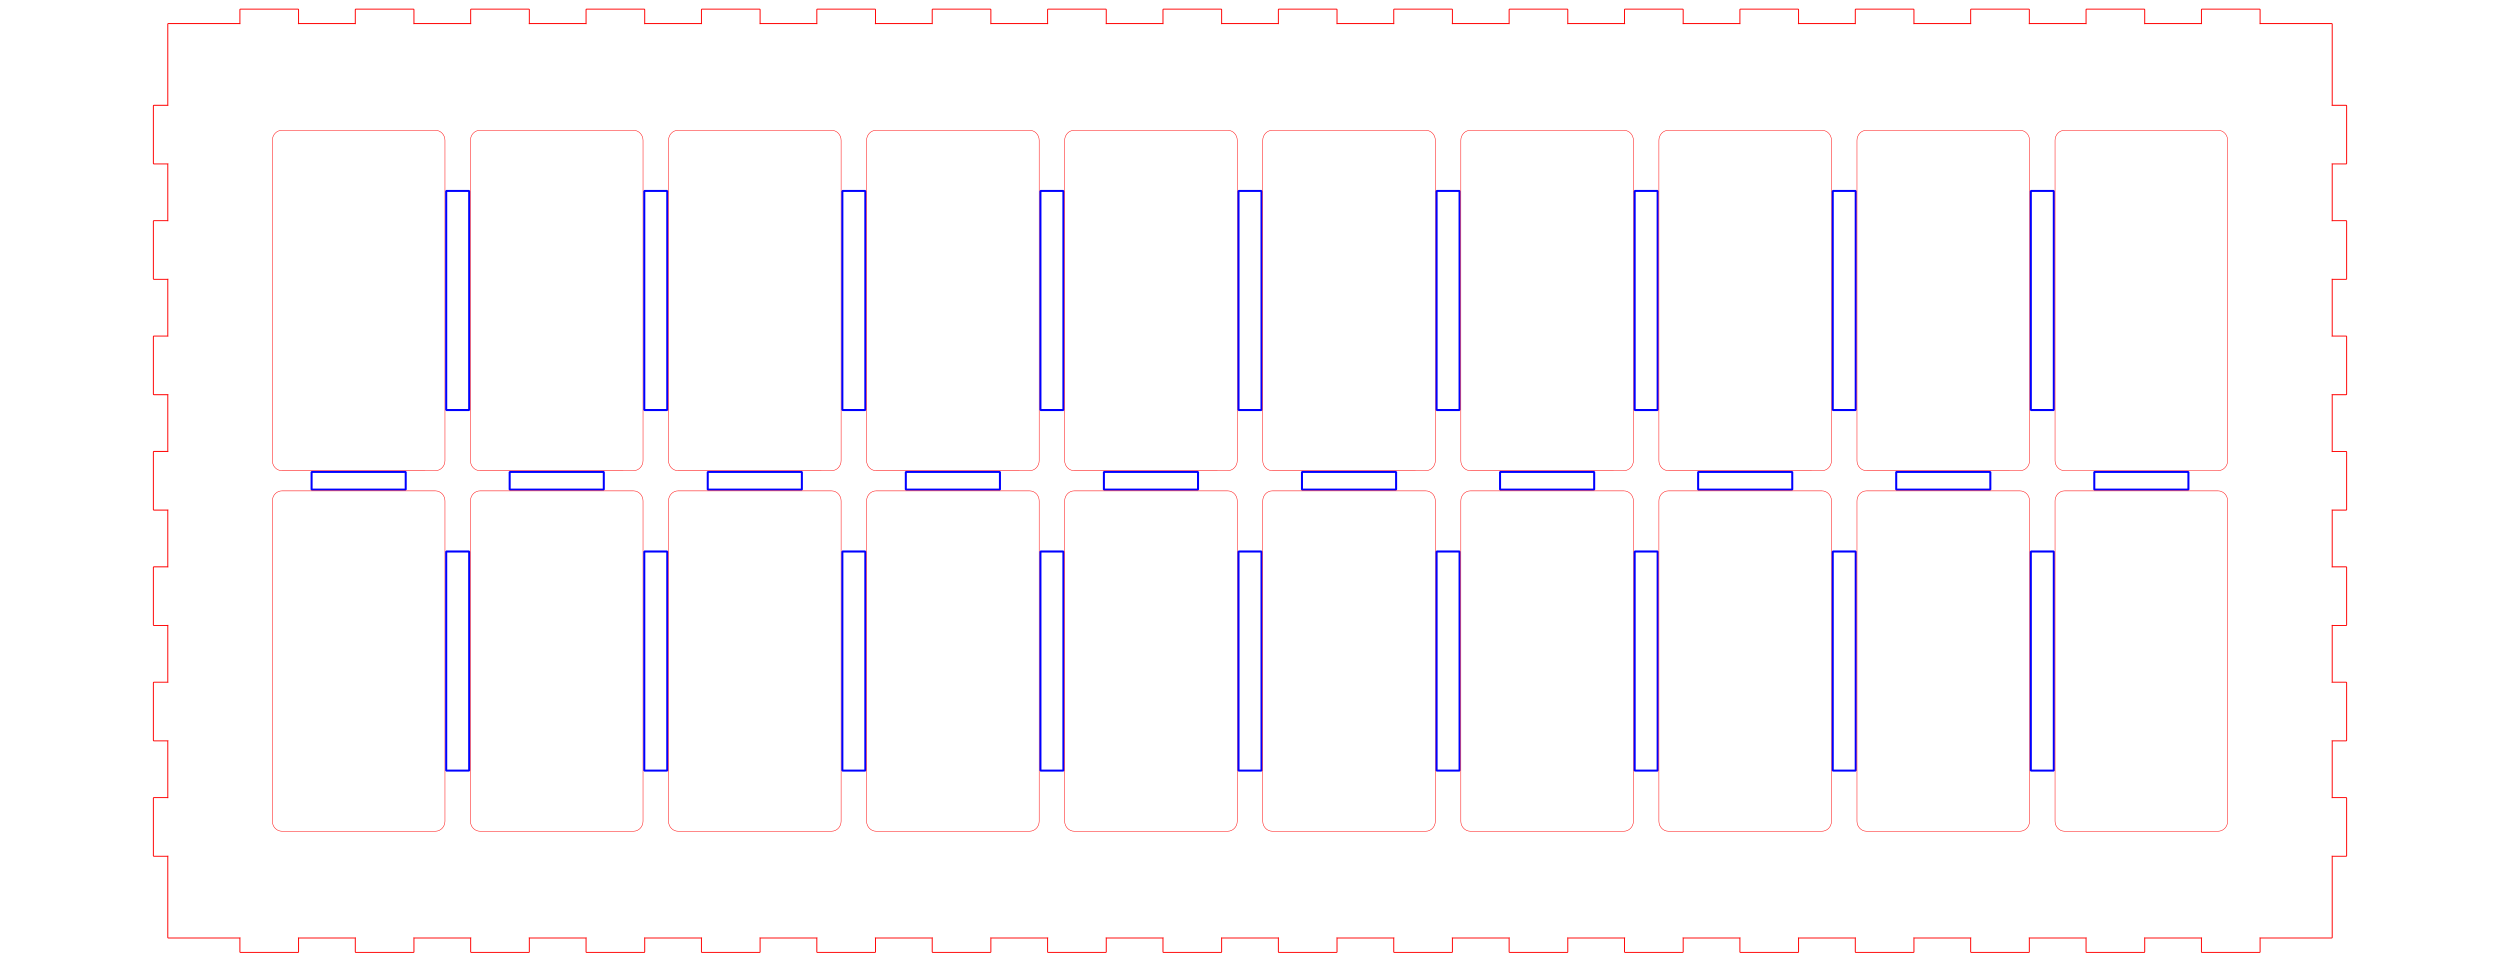 <?xml version="1.0" encoding="UTF-8" standalone="no"?>
<!-- Created with Inkscape (http://www.inkscape.org/) -->

<svg
   width="520mm"
   height="200mm"
   viewBox="0 0 520 200"
   version="1.1"
   id="svg5"
   inkscape:version="1.2.1 (9c6d41e4, 2022-07-14)"
   sodipodi:docname="front.svg"
   xmlns:inkscape="http://www.inkscape.org/namespaces/inkscape"
   xmlns:sodipodi="http://sodipodi.sourceforge.net/DTD/sodipodi-0.dtd"
   xmlns="http://www.w3.org/2000/svg"
   xmlns:svg="http://www.w3.org/2000/svg">
  <sodipodi:namedview
     id="namedview7"
     pagecolor="#ffffff"
     bordercolor="#666666"
     borderopacity="1.0"
     inkscape:showpageshadow="2"
     inkscape:pageopacity="0.0"
     inkscape:pagecheckerboard="0"
     inkscape:deskcolor="#d1d1d1"
     inkscape:document-units="mm"
     showgrid="false"
     inkscape:zoom="0.49510209"
     inkscape:cx="989.69487"
     inkscape:cy="482.72872"
     inkscape:window-width="1843"
     inkscape:window-height="1298"
     inkscape:window-x="483"
     inkscape:window-y="168"
     inkscape:window-maximized="0"
     inkscape:current-layer="p-3" />
  <defs
     id="defs2" />
  <g
     inkscape:label="Layer 1"
     inkscape:groupmode="layer"
     id="layer1">
    <g
       id="g4885"
       transform="translate(20.358,11.58)"
       inkscape:label="AllBoxes">
      <path
         id="rect234"
         style="fill:none;stroke:#ff0000;stroke-width:0.1;stroke-linejoin:bevel"
         d="m 38.292,15.52 h 31.9 c 1.108,0 2,0.937 2,2.1 v 66.6 c 0,1.163 -0.892,2.1 -2,2.1 H 38.292 c -1.108,0 -2,-0.937 -2,-2.1 V 17.62 c 0,-1.163 0.892,-2.1 2,-2.1 z" />
      <path
         id="rect3365"
         style="fill:none;stroke:#0000ff;stroke-width:0.422;stroke-linejoin:bevel"
         d="m 72.453,28.131 h 4.778 v 45.578 h -4.778 z" />
      <path
         id="rect3365-1"
         style="fill:none;stroke:#0000ff;stroke-width:0.422;stroke-linejoin:bevel"
         d="m 44.453,86.581 h 19.578 v 3.678 h -19.578 z" />
      <path
         id="rect4641"
         style="fill:none;stroke:#ff0000;stroke-width:0.1;stroke-linejoin:bevel"
         d="m 38.292,90.52 h 31.9 c 1.108,0 2,0.937 2,2.1 v 66.6 c 0,1.163 -0.892,2.1 -2,2.1 H 38.292 c -1.108,0 -2,-0.937 -2,-2.1 V 92.62 c 0,-1.163 0.892,-2.1 2,-2.1 z" />
      <path
         id="rect4643"
         style="fill:none;stroke:#0000ff;stroke-width:0.422;stroke-linejoin:bevel"
         d="m 72.453,103.131 h 4.778 v 45.578 h -4.778 z" />
      <g
         id="use4605"
         inkscape:label="SingleBox"
         inkscape:tile-x0="36.24203"
         inkscape:tile-y0="15.470035"
         transform="translate(41.2)">
        <path
           id="rect4649"
           style="fill:none;stroke:#ff0000;stroke-width:0.1;stroke-linejoin:bevel"
           d="m 38.292,15.52 h 31.9 c 1.108,0 2,0.937 2,2.1 v 66.6 c 0,1.163 -0.892,2.1 -2,2.1 H 38.292 c -1.108,0 -2,-0.937 -2,-2.1 V 17.62 c 0,-1.163 0.892,-2.1 2,-2.1 z" />
        <path
           id="rect4651"
           style="fill:none;stroke:#0000ff;stroke-width:0.422;stroke-linejoin:bevel"
           d="m 72.453,28.131 h 4.778 v 45.578 h -4.778 z" />
        <path
           id="rect4653"
           style="fill:none;stroke:#0000ff;stroke-width:0.422;stroke-linejoin:bevel"
           d="m 44.453,86.581 h 19.578 v 3.678 h -19.578 z" />
      </g>
      <path
         id="rect4657"
         style="fill:none;stroke:#ff0000;stroke-width:0.1;stroke-linejoin:bevel"
         d="m 79.492,90.52 h 31.9 c 1.108,0 2,0.937 2,2.1 v 66.6 c 0,1.163 -0.892,2.1 -2,2.1 H 79.492 c -1.108,0 -2,-0.937 -2,-2.1 V 92.62 c 0,-1.163 0.892,-2.1 2,-2.1 z" />
      <path
         id="rect4659"
         style="fill:none;stroke:#0000ff;stroke-width:0.422;stroke-linejoin:bevel"
         d="m 113.653,103.131 h 4.778 v 45.578 h -4.778 z" />
      <g
         id="use4609"
         inkscape:label="SingleBox"
         inkscape:tile-x0="36.24203"
         inkscape:tile-y0="15.470035"
         transform="translate(82.4)">
        <path
           id="rect4665"
           style="fill:none;stroke:#ff0000;stroke-width:0.1;stroke-linejoin:bevel"
           d="m 38.292,15.52 h 31.9 c 1.108,0 2,0.937 2,2.1 v 66.6 c 0,1.163 -0.892,2.1 -2,2.1 H 38.292 c -1.108,0 -2,-0.937 -2,-2.1 V 17.62 c 0,-1.163 0.892,-2.1 2,-2.1 z" />
        <path
           id="rect4667"
           style="fill:none;stroke:#0000ff;stroke-width:0.422;stroke-linejoin:bevel"
           d="m 72.453,28.131 h 4.778 v 45.578 h -4.778 z" />
        <path
           id="rect4669"
           style="fill:none;stroke:#0000ff;stroke-width:0.422;stroke-linejoin:bevel"
           d="m 44.453,86.581 h 19.578 v 3.678 h -19.578 z" />
      </g>
      <path
         id="rect4673"
         style="fill:none;stroke:#ff0000;stroke-width:0.1;stroke-linejoin:bevel"
         d="m 120.692,90.52 h 31.9 c 1.108,0 2,0.937 2,2.1 v 66.6 c 0,1.163 -0.892,2.1 -2,2.1 h -31.9 c -1.108,0 -2,-0.937 -2,-2.1 V 92.62 c 0,-1.163 0.892,-2.1 2,-2.1 z" />
      <path
         id="rect4675"
         style="fill:none;stroke:#0000ff;stroke-width:0.422;stroke-linejoin:bevel"
         d="m 154.853,103.131 h 4.778 v 45.578 h -4.778 z" />
      <g
         id="use4613"
         inkscape:label="SingleBox"
         inkscape:tile-x0="36.24203"
         inkscape:tile-y0="15.470035"
         transform="translate(123.6)">
        <path
           id="rect4681"
           style="fill:none;stroke:#ff0000;stroke-width:0.1;stroke-linejoin:bevel"
           d="m 38.292,15.52 h 31.9 c 1.108,0 2,0.937 2,2.1 v 66.6 c 0,1.163 -0.892,2.1 -2,2.1 H 38.292 c -1.108,0 -2,-0.937 -2,-2.1 V 17.62 c 0,-1.163 0.892,-2.1 2,-2.1 z" />
        <path
           id="rect4683"
           style="fill:none;stroke:#0000ff;stroke-width:0.422;stroke-linejoin:bevel"
           d="m 72.453,28.131 h 4.778 v 45.578 h -4.778 z" />
        <path
           id="rect4685"
           style="fill:none;stroke:#0000ff;stroke-width:0.422;stroke-linejoin:bevel"
           d="m 44.453,86.581 h 19.578 v 3.678 h -19.578 z" />
      </g>
      <path
         id="rect4689"
         style="fill:none;stroke:#ff0000;stroke-width:0.1;stroke-linejoin:bevel"
         d="m 161.892,90.52 h 31.9 c 1.108,0 2,0.937 2,2.1 v 66.6 c 0,1.163 -0.892,2.1 -2,2.1 h -31.9 c -1.108,0 -2,-0.937 -2,-2.1 V 92.62 c 0,-1.163 0.892,-2.1 2,-2.1 z" />
      <path
         id="rect4691"
         style="fill:none;stroke:#0000ff;stroke-width:0.422;stroke-linejoin:bevel"
         d="m 196.053,103.131 h 4.778 v 45.578 h -4.778 z" />
      <g
         id="use4617"
         inkscape:label="SingleBox"
         inkscape:tile-x0="36.24203"
         inkscape:tile-y0="15.470035"
         transform="translate(164.8)">
        <path
           id="rect4697"
           style="fill:none;stroke:#ff0000;stroke-width:0.1;stroke-linejoin:bevel"
           d="m 38.292,15.52 h 31.9 c 1.108,0 2,0.937 2,2.1 v 66.6 c 0,1.163 -0.892,2.1 -2,2.1 H 38.292 c -1.108,0 -2,-0.937 -2,-2.1 V 17.62 c 0,-1.163 0.892,-2.1 2,-2.1 z" />
        <path
           id="rect4699"
           style="fill:none;stroke:#0000ff;stroke-width:0.422;stroke-linejoin:bevel"
           d="m 72.453,28.131 h 4.778 v 45.578 h -4.778 z" />
        <path
           id="rect4701"
           style="fill:none;stroke:#0000ff;stroke-width:0.422;stroke-linejoin:bevel"
           d="m 44.453,86.581 h 19.578 v 3.678 h -19.578 z" />
      </g>
      <path
         id="rect4705"
         style="fill:none;stroke:#ff0000;stroke-width:0.1;stroke-linejoin:bevel"
         d="m 203.092,90.52 h 31.9 c 1.108,0 2,0.937 2,2.1 v 66.6 c 0,1.163 -0.892,2.1 -2,2.1 h -31.9 c -1.108,0 -2,-0.937 -2,-2.1 V 92.62 c 0,-1.163 0.892,-2.1 2,-2.1 z" />
      <path
         id="rect4707"
         style="fill:none;stroke:#0000ff;stroke-width:0.422;stroke-linejoin:bevel"
         d="m 237.253,103.131 h 4.778 v 45.578 h -4.778 z" />
      <g
         id="use4621"
         inkscape:label="SingleBox"
         inkscape:tile-x0="36.24203"
         inkscape:tile-y0="15.470035"
         transform="translate(206)">
        <path
           id="rect4713"
           style="fill:none;stroke:#ff0000;stroke-width:0.1;stroke-linejoin:bevel"
           d="m 38.292,15.52 h 31.9 c 1.108,0 2,0.937 2,2.1 v 66.6 c 0,1.163 -0.892,2.1 -2,2.1 H 38.292 c -1.108,0 -2,-0.937 -2,-2.1 V 17.62 c 0,-1.163 0.892,-2.1 2,-2.1 z" />
        <path
           id="rect4715"
           style="fill:none;stroke:#0000ff;stroke-width:0.422;stroke-linejoin:bevel"
           d="m 72.453,28.131 h 4.778 v 45.578 h -4.778 z" />
        <path
           id="rect4717"
           style="fill:none;stroke:#0000ff;stroke-width:0.422;stroke-linejoin:bevel"
           d="m 44.453,86.581 h 19.578 v 3.678 h -19.578 z" />
      </g>
      <path
         id="rect4721"
         style="fill:none;stroke:#ff0000;stroke-width:0.1;stroke-linejoin:bevel"
         d="m 244.292,90.52 h 31.9 c 1.108,0 2,0.937 2,2.1 v 66.6 c 0,1.163 -0.892,2.1 -2,2.1 h -31.9 c -1.108,0 -2,-0.937 -2,-2.1 V 92.62 c 0,-1.163 0.892,-2.1 2,-2.1 z" />
      <path
         id="rect4723"
         style="fill:none;stroke:#0000ff;stroke-width:0.422;stroke-linejoin:bevel"
         d="m 278.453,103.131 h 4.778 v 45.578 h -4.778 z" />
      <g
         id="use4625"
         inkscape:label="SingleBox"
         inkscape:tile-x0="36.24203"
         inkscape:tile-y0="15.470035"
         transform="translate(247.2)">
        <path
           id="rect4729"
           style="fill:none;stroke:#ff0000;stroke-width:0.1;stroke-linejoin:bevel"
           d="m 38.292,15.52 h 31.9 c 1.108,0 2,0.937 2,2.1 v 66.6 c 0,1.163 -0.892,2.1 -2,2.1 H 38.292 c -1.108,0 -2,-0.937 -2,-2.1 V 17.62 c 0,-1.163 0.892,-2.1 2,-2.1 z" />
        <path
           id="rect4731"
           style="fill:none;stroke:#0000ff;stroke-width:0.422;stroke-linejoin:bevel"
           d="m 72.453,28.131 h 4.778 v 45.578 h -4.778 z" />
        <path
           id="rect4733"
           style="fill:none;stroke:#0000ff;stroke-width:0.422;stroke-linejoin:bevel"
           d="m 44.453,86.581 h 19.578 v 3.678 h -19.578 z" />
      </g>
      <path
         id="rect4737"
         style="fill:none;stroke:#ff0000;stroke-width:0.1;stroke-linejoin:bevel"
         d="m 285.492,90.52 h 31.9 c 1.108,0 2,0.937 2,2.1 v 66.6 c 0,1.163 -0.892,2.1 -2,2.1 h -31.9 c -1.108,0 -2,-0.937 -2,-2.1 V 92.62 c 0,-1.163 0.892,-2.1 2,-2.1 z" />
      <path
         id="rect4739"
         style="fill:none;stroke:#0000ff;stroke-width:0.422;stroke-linejoin:bevel"
         d="m 319.653,103.131 h 4.778 v 45.578 h -4.778 z" />
      <g
         id="use4629"
         inkscape:label="SingleBox"
         inkscape:tile-x0="36.24203"
         inkscape:tile-y0="15.470035"
         transform="translate(288.4)">
        <path
           id="rect4745"
           style="fill:none;stroke:#ff0000;stroke-width:0.1;stroke-linejoin:bevel"
           d="m 38.292,15.52 h 31.9 c 1.108,0 2,0.937 2,2.1 v 66.6 c 0,1.163 -0.892,2.1 -2,2.1 H 38.292 c -1.108,0 -2,-0.937 -2,-2.1 V 17.62 c 0,-1.163 0.892,-2.1 2,-2.1 z" />
        <path
           id="rect4747"
           style="fill:none;stroke:#0000ff;stroke-width:0.422;stroke-linejoin:bevel"
           d="m 72.453,28.131 h 4.778 v 45.578 h -4.778 z" />
        <path
           id="rect4749"
           style="fill:none;stroke:#0000ff;stroke-width:0.422;stroke-linejoin:bevel"
           d="m 44.453,86.581 h 19.578 v 3.678 h -19.578 z" />
      </g>
      <path
         id="rect4753"
         style="fill:none;stroke:#ff0000;stroke-width:0.1;stroke-linejoin:bevel"
         d="m 326.692,90.52 h 31.9 c 1.108,0 2,0.937 2,2.1 v 66.6 c 0,1.163 -0.892,2.1 -2,2.1 h -31.9 c -1.108,0 -2,-0.937 -2,-2.1 V 92.62 c 0,-1.163 0.892,-2.1 2,-2.1 z" />
      <path
         id="rect4755"
         style="fill:none;stroke:#0000ff;stroke-width:0.422;stroke-linejoin:bevel"
         d="m 360.853,103.131 h 4.778 v 45.578 h -4.778 z" />
      <g
         id="use4633"
         inkscape:label="SingleBox"
         inkscape:tile-x0="36.24203"
         inkscape:tile-y0="15.470035"
         transform="translate(329.6)">
        <path
           id="rect4761"
           style="fill:none;stroke:#ff0000;stroke-width:0.1;stroke-linejoin:bevel"
           d="m 38.292,15.52 h 31.9 c 1.108,0 2,0.937 2,2.1 v 66.6 c 0,1.163 -0.892,2.1 -2,2.1 H 38.292 c -1.108,0 -2,-0.937 -2,-2.1 V 17.62 c 0,-1.163 0.892,-2.1 2,-2.1 z" />
        <path
           id="rect4763"
           style="fill:none;stroke:#0000ff;stroke-width:0.422;stroke-linejoin:bevel"
           d="m 72.453,28.131 h 4.778 v 45.578 h -4.778 z" />
        <path
           id="rect4765"
           style="fill:none;stroke:#0000ff;stroke-width:0.422;stroke-linejoin:bevel"
           d="m 44.453,86.581 h 19.578 v 3.678 h -19.578 z" />
      </g>
      <path
         id="rect4769"
         style="fill:none;stroke:#ff0000;stroke-width:0.1;stroke-linejoin:bevel"
         d="m 367.892,90.52 h 31.9 c 1.108,0 2,0.937 2,2.1 v 66.6 c 0,1.163 -0.892,2.1 -2,2.1 h -31.9 c -1.108,0 -2,-0.937 -2,-2.1 V 92.62 c 0,-1.163 0.892,-2.1 2,-2.1 z" />
      <path
         id="rect4771"
         style="fill:none;stroke:#0000ff;stroke-width:0.422;stroke-linejoin:bevel"
         d="m 402.053,103.131 h 4.778 v 45.578 h -4.778 z" />
      <path
         id="rect4777"
         style="fill:none;stroke:#ff0000;stroke-width:0.1;stroke-linejoin:bevel"
         d="m 409.092,15.52 h 31.9 c 1.108,0 2,0.937 2,2.1 v 66.6 c 0,1.163 -0.892,2.1 -2,2.1 h -31.9 c -1.108,0 -2,-0.937 -2,-2.1 V 17.62 c 0,-1.163 0.892,-2.1 2,-2.1 z" />
      <path
         id="rect4781"
         style="fill:none;stroke:#0000ff;stroke-width:0.422;stroke-linejoin:bevel"
         d="m 415.253,86.581 h 19.578 v 3.678 h -19.578 z" />
      <path
         id="rect4785"
         style="fill:none;stroke:#ff0000;stroke-width:0.1;stroke-linejoin:bevel"
         d="m 409.092,90.52 h 31.9 c 1.108,0 2,0.937 2,2.1 v 66.6 c 0,1.163 -0.892,2.1 -2,2.1 h -31.9 c -1.108,0 -2,-0.937 -2,-2.1 V 92.62 c 0,-1.163 0.892,-2.1 2,-2.1 z" />
    </g>
    <g
       id="p-3"
       style="fill:none;stroke-linecap:round;stroke-linejoin:round;stroke:#ff0000;stroke-opacity:1"
       transform="translate(21.9,-8.1)">
      <path
         d="M 13.1,203.2 H 28 c 0.1,0 0,-0.1 0,0 v 2.9 c 0,0.055 0.045,0.1 0.1,0.1 h 12 c 0.055,0 0.1,-0.045 0.1,-0.1 v -2.9 c 0,-0.1 -0.1,0 0,0 H 52 c 0.1,0 0,-0.1 0,0 v 2.9 c 0,0.055 0.045,0.1 0.1,0.1 h 12 c 0.055,0 0.1,-0.045 0.1,-0.1 v -2.9 c 0,-0.1 -0.1,0 0,0 H 76 c 0.1,0 0,-0.1 0,0 v 2.9 c 0,0.055 0.045,0.1 0.1,0.1 h 12 c 0.055,0 0.1,-0.045 0.1,-0.1 v -2.9 c 0,-0.1 -0.1,0 0,0 H 100 c 0.1,0 0,-0.1 0,0 v 2.9 c 0,0.055 0.045,0.1 0.1,0.1 h 12 c 0.055,0 0.1,-0.045 0.1,-0.1 v -2.9 c 0,-0.1 -0.1,0 0,0 H 124 c 0.1,0 0,-0.1 0,0 v 2.9 c 0,0.055 0.045,0.1 0.1,0.1 h 12 c 0.055,0 0.1,-0.045 0.1,-0.1 v -2.9 c 0,-0.1 -0.1,0 0,0 H 148 c 0.1,0 0,-0.1 0,0 v 2.9 c 0,0.055 0.045,0.1 0.1,0.1 h 12 c 0.055,0 0.1,-0.045 0.1,-0.1 v -2.9 c 0,-0.1 -0.1,0 0,0 H 172 c 0.1,0 0,-0.1 0,0 v 2.9 c 0,0.055 0.045,0.1 0.1,0.1 h 12 c 0.055,0 0.1,-0.045 0.1,-0.1 v -2.9 c 0,-0.1 -0.1,0 0,0 H 196 c 0.1,0 0,-0.1 0,0 v 2.9 c 0,0.055 0.045,0.1 0.1,0.1 h 12 c 0.055,0 0.1,-0.045 0.1,-0.1 v -2.9 c 0,-0.1 -0.1,0 0,0 H 220 c 0.1,0 0,-0.1 0,0 v 2.9 c 0,0.055 0.045,0.1 0.1,0.1 h 12 c 0.055,0 0.1,-0.045 0.1,-0.1 v -2.9 c 0,-0.1 -0.1,0 0,0 H 244 c 0.1,0 0,-0.1 0,0 v 2.9 c 0,0.055 0.045,0.1 0.1,0.1 h 12 c 0.055,0 0.1,-0.045 0.1,-0.1 v -2.9 c 0,-0.1 -0.1,0 0,0 H 268 c 0.1,0 0,-0.1 0,0 v 2.9 c 0,0.055 0.045,0.1 0.1,0.1 h 12 c 0.055,0 0.1,-0.045 0.1,-0.1 v -2.9 c 0,-0.1 -0.1,0 0,0 H 292 c 0.1,0 0,-0.1 0,0 v 2.9 c 0,0.055 0.045,0.1 0.1,0.1 h 12 c 0.055,0 0.1,-0.045 0.1,-0.1 v -2.9 c 0,-0.1 -0.1,0 0,0 H 316 c 0.1,0 0,-0.1 0,0 v 2.9 c 0,0.055 0.045,0.1 0.1,0.1 h 12 c 0.055,0 0.1,-0.045 0.1,-0.1 v -2.9 c 0,-0.1 -0.1,0 0,0 H 340 c 0.1,0 0,-0.1 0,0 v 2.9 c 0,0.055 0.045,0.1 0.1,0.1 h 12 c 0.055,0 0.1,-0.045 0.1,-0.1 v -2.9 c 0,-0.1 -0.1,0 0,0 H 364 c 0.1,0 0,-0.1 0,0 v 2.9 c 0,0.055 0.045,0.1 0.1,0.1 h 12 c 0.055,0 0.1,-0.045 0.1,-0.1 v -2.9 c 0,-0.1 -0.1,0 0,0 H 388 c 0.1,0 0,-0.1 0,0 v 2.9 c 0,0.055 0.045,0.1 0.1,0.1 h 12 c 0.055,0 0.1,-0.045 0.1,-0.1 v -2.9 c 0,-0.1 -0.1,0 0,0 H 412 c 0.1,0 0,-0.1 0,0 v 2.9 c 0,0.055 0.045,0.1 0.1,0.1 h 12 c 0.055,0 0.1,-0.045 0.1,-0.1 v -2.9 c 0,-0.1 -0.1,0 0,0 H 436 c 0.1,0 0,-0.1 0,0 v 2.9 c 0,0.055 0.045,0.1 0.1,0.1 h 12 c 0.055,0 0.1,-0.045 0.1,-0.1 v -2.9 c 0,-0.1 -0.1,0 0,0 h 14.9 c 0.055,0 0.1,-0.045 0.1,-0.1 v -16.9 c 0,-0.1 -0.1,0 0,0 h 2.9 c 0.055,0 0.1,-0.045 0.1,-0.1 v -12 c 0,-0.055 -0.045,-0.1 -0.1,-0.1 h -2.9 c -0.1,0 0,0.1 0,0 v -11.8 c 0,-0.1 -0.1,0 0,0 h 2.9 c 0.055,0 0.1,-0.045 0.1,-0.1 v -12 c 0,-0.055 -0.045,-0.1 -0.1,-0.1 h -2.9 c -0.1,0 0,0.1 0,0 v -11.8 c 0,-0.1 -0.1,0 0,0 h 2.9 c 0.055,0 0.1,-0.045 0.1,-0.1 v -12 c 0,-0.055 -0.045,-0.1 -0.1,-0.1 h -2.9 c -0.1,0 0,0.1 0,0 v -11.8 c 0,-0.1 -0.1,0 0,0 h 2.9 c 0.055,0 0.1,-0.045 0.1,-0.1 v -12 c 0,-0.055 -0.045,-0.1 -0.1,-0.1 h -2.9 c -0.1,0 0,0.1 0,0 V 90.2 c 0,-0.1 -0.1,0 0,0 h 2.9 c 0.055,0 0.1,-0.045 0.1,-0.1 v -12 c 0,-0.055 -0.045,-0.1 -0.1,-0.1 h -2.9 c -0.1,0 0,0.1 0,0 V 66.2 c 0,-0.1 -0.1,0 0,0 h 2.9 c 0.055,0 0.1,-0.045 0.1,-0.1 v -12 c 0,-0.055 -0.045,-0.1 -0.1,-0.1 h -2.9 c -0.1,0 0,0.1 0,0 V 42.2 c 0,-0.1 -0.1,0 0,0 h 2.9 c 0.055,0 0.1,-0.045 0.1,-0.1 v -12 c 0,-0.055 -0.045,-0.1 -0.1,-0.1 h -2.9 c -0.1,0 0,0.1 0,0 V 13.1 c 0,-0.055 -0.045,-0.1 -0.1,-0.1 h -14.9 c -0.1,0 0,0.1 0,0 v -2.9 c 0,-0.055 -0.045,-0.1 -0.1,-0.1 h -12 c -0.055,0 -0.1,0.045 -0.1,0.1 V 13 c 0,0.1 0.1,0 0,0 h -11.8 c -0.1,0 0,0.1 0,0 v -2.9 c 0,-0.055 -0.045,-0.1 -0.1,-0.1 h -12 c -0.055,0 -0.1,0.045 -0.1,0.1 V 13 c 0,0.1 0.1,0 0,0 h -11.8 c -0.1,0 0,0.1 0,0 v -2.9 c 0,-0.055 -0.045,-0.1 -0.1,-0.1 h -12 c -0.055,0 -0.1,0.045 -0.1,0.1 V 13 c 0,0.1 0.1,0 0,0 h -11.8 c -0.1,0 0,0.1 0,0 v -2.9 c 0,-0.055 -0.045,-0.1 -0.1,-0.1 h -12 c -0.055,0 -0.1,0.045 -0.1,0.1 V 13 c 0,0.1 0.1,0 0,0 h -11.8 c -0.1,0 0,0.1 0,0 v -2.9 c 0,-0.055 -0.045,-0.1 -0.1,-0.1 h -12 c -0.055,0 -0.1,0.045 -0.1,0.1 V 13 c 0,0.1 0.1,0 0,0 h -11.8 c -0.1,0 0,0.1 0,0 v -2.9 c 0,-0.055 -0.045,-0.1 -0.1,-0.1 h -12 c -0.055,0 -0.1,0.045 -0.1,0.1 V 13 c 0,0.1 0.1,0 0,0 h -11.8 c -0.1,0 0,0.1 0,0 v -2.9 c 0,-0.055 -0.045,-0.1 -0.1,-0.1 h -12 c -0.055,0 -0.1,0.045 -0.1,0.1 V 13 c 0,0.1 0.1,0 0,0 h -11.8 c -0.1,0 0,0.1 0,0 v -2.9 c 0,-0.055 -0.045,-0.1 -0.1,-0.1 h -12 c -0.055,0 -0.1,0.045 -0.1,0.1 V 13 c 0,0.1 0.1,0 0,0 h -11.8 c -0.1,0 0,0.1 0,0 v -2.9 c 0,-0.055 -0.045,-0.1 -0.1,-0.1 h -12 c -0.055,0 -0.1,0.045 -0.1,0.1 V 13 c 0,0.1 0.1,0 0,0 h -11.8 c -0.1,0 0,0.1 0,0 v -2.9 c 0,-0.055 -0.045,-0.1 -0.1,-0.1 h -12 c -0.055,0 -0.1,0.045 -0.1,0.1 V 13 c 0,0.1 0.1,0 0,0 h -11.8 c -0.1,0 0,0.1 0,0 v -2.9 c 0,-0.055 -0.045,-0.1 -0.1,-0.1 h -12 c -0.055,0 -0.1,0.045 -0.1,0.1 V 13 c 0,0.1 0.1,0 0,0 h -11.8 c -0.1,0 0,0.1 0,0 v -2.9 c 0,-0.055 -0.045,-0.1 -0.1,-0.1 h -12 c -0.055,0 -0.1,0.045 -0.1,0.1 V 13 c 0,0.1 0.1,0 0,0 h -11.8 c -0.1,0 0,0.1 0,0 v -2.9 c 0,-0.055 -0.045,-0.1 -0.1,-0.1 h -12 c -0.055,0 -0.1,0.045 -0.1,0.1 V 13 c 0,0.1 0.1,0 0,0 h -11.8 c -0.1,0 0,0.1 0,0 v -2.9 c 0,-0.055 -0.045,-0.1 -0.1,-0.1 h -12 c -0.055,0 -0.1,0.045 -0.1,0.1 V 13 c 0,0.1 0.1,0 0,0 h -11.8 c -0.1,0 0,0.1 0,0 v -2.9 c 0,-0.055 -0.045,-0.1 -0.1,-0.1 h -12 c -0.055,0 -0.1,0.045 -0.1,0.1 V 13 c 0,0.1 0.1,0 0,0 H 88.2 c -0.1,0 0,0.1 0,0 V 10.1 C 88.2,10.045 88.155,10 88.1,10 h -12 C 76.045,10 76,10.045 76,10.1 V 13 c 0,0.1 0.1,0 0,0 H 64.2 c -0.1,0 0,0.1 0,0 V 10.1 C 64.2,10.045 64.155,10 64.1,10 h -12 C 52.045,10 52,10.045 52,10.1 V 13 c 0,0.1 0.1,0 0,0 H 40.2 c -0.1,0 0,0.1 0,0 V 10.1 C 40.2,10.045 40.155,10 40.1,10 h -12 C 28.045,10 28,10.045 28,10.1 V 13 c 0,0.1 0.1,0 0,0 H 13.1 C 13.045,13 13,13.045 13,13.1 V 30 c 0,0.1 0.1,0 0,0 H 10.1 C 10.045,30 10,30.045 10,30.1 v 12 c 0,0.055 0.045,0.1 0.1,0.1 H 13 c 0.1,0 0,-0.1 0,0 V 54 c 0,0.1 0.1,0 0,0 H 10.1 C 10.045,54 10,54.045 10,54.1 v 12 c 0,0.055 0.045,0.1 0.1,0.1 H 13 c 0.1,0 0,-0.1 0,0 V 78 c 0,0.1 0.1,0 0,0 H 10.1 C 10.045,78 10,78.045 10,78.1 v 12 c 0,0.055 0.045,0.1 0.1,0.1 H 13 c 0.1,0 0,-0.1 0,0 V 102 c 0,0.1 0.1,0 0,0 h -2.9 c -0.055,0 -0.1,0.045 -0.1,0.1 v 12 c 0,0.055 0.045,0.1 0.1,0.1 H 13 c 0.1,0 0,-0.1 0,0 V 126 c 0,0.1 0.1,0 0,0 h -2.9 c -0.055,0 -0.1,0.045 -0.1,0.1 v 12 c 0,0.055 0.045,0.1 0.1,0.1 H 13 c 0.1,0 0,-0.1 0,0 V 150 c 0,0.1 0.1,0 0,0 h -2.9 c -0.055,0 -0.1,0.045 -0.1,0.1 v 12 c 0,0.055 0.045,0.1 0.1,0.1 H 13 c 0.1,0 0,-0.1 0,0 V 174 c 0,0.1 0.1,0 0,0 h -2.9 c -0.055,0 -0.1,0.045 -0.1,0.1 v 12 c 0,0.055 0.045,0.1 0.1,0.1 H 13 c 0.1,0 0,-0.1 0,0 v 16.9 c 0,0.055 0.045,0.1 0.1,0.1"
         stroke="#000000"
         stroke-width="0.2"
         id="path167"
         style="stroke:#ff0000;stroke-opacity:1" />
    </g>
  </g>
</svg>
